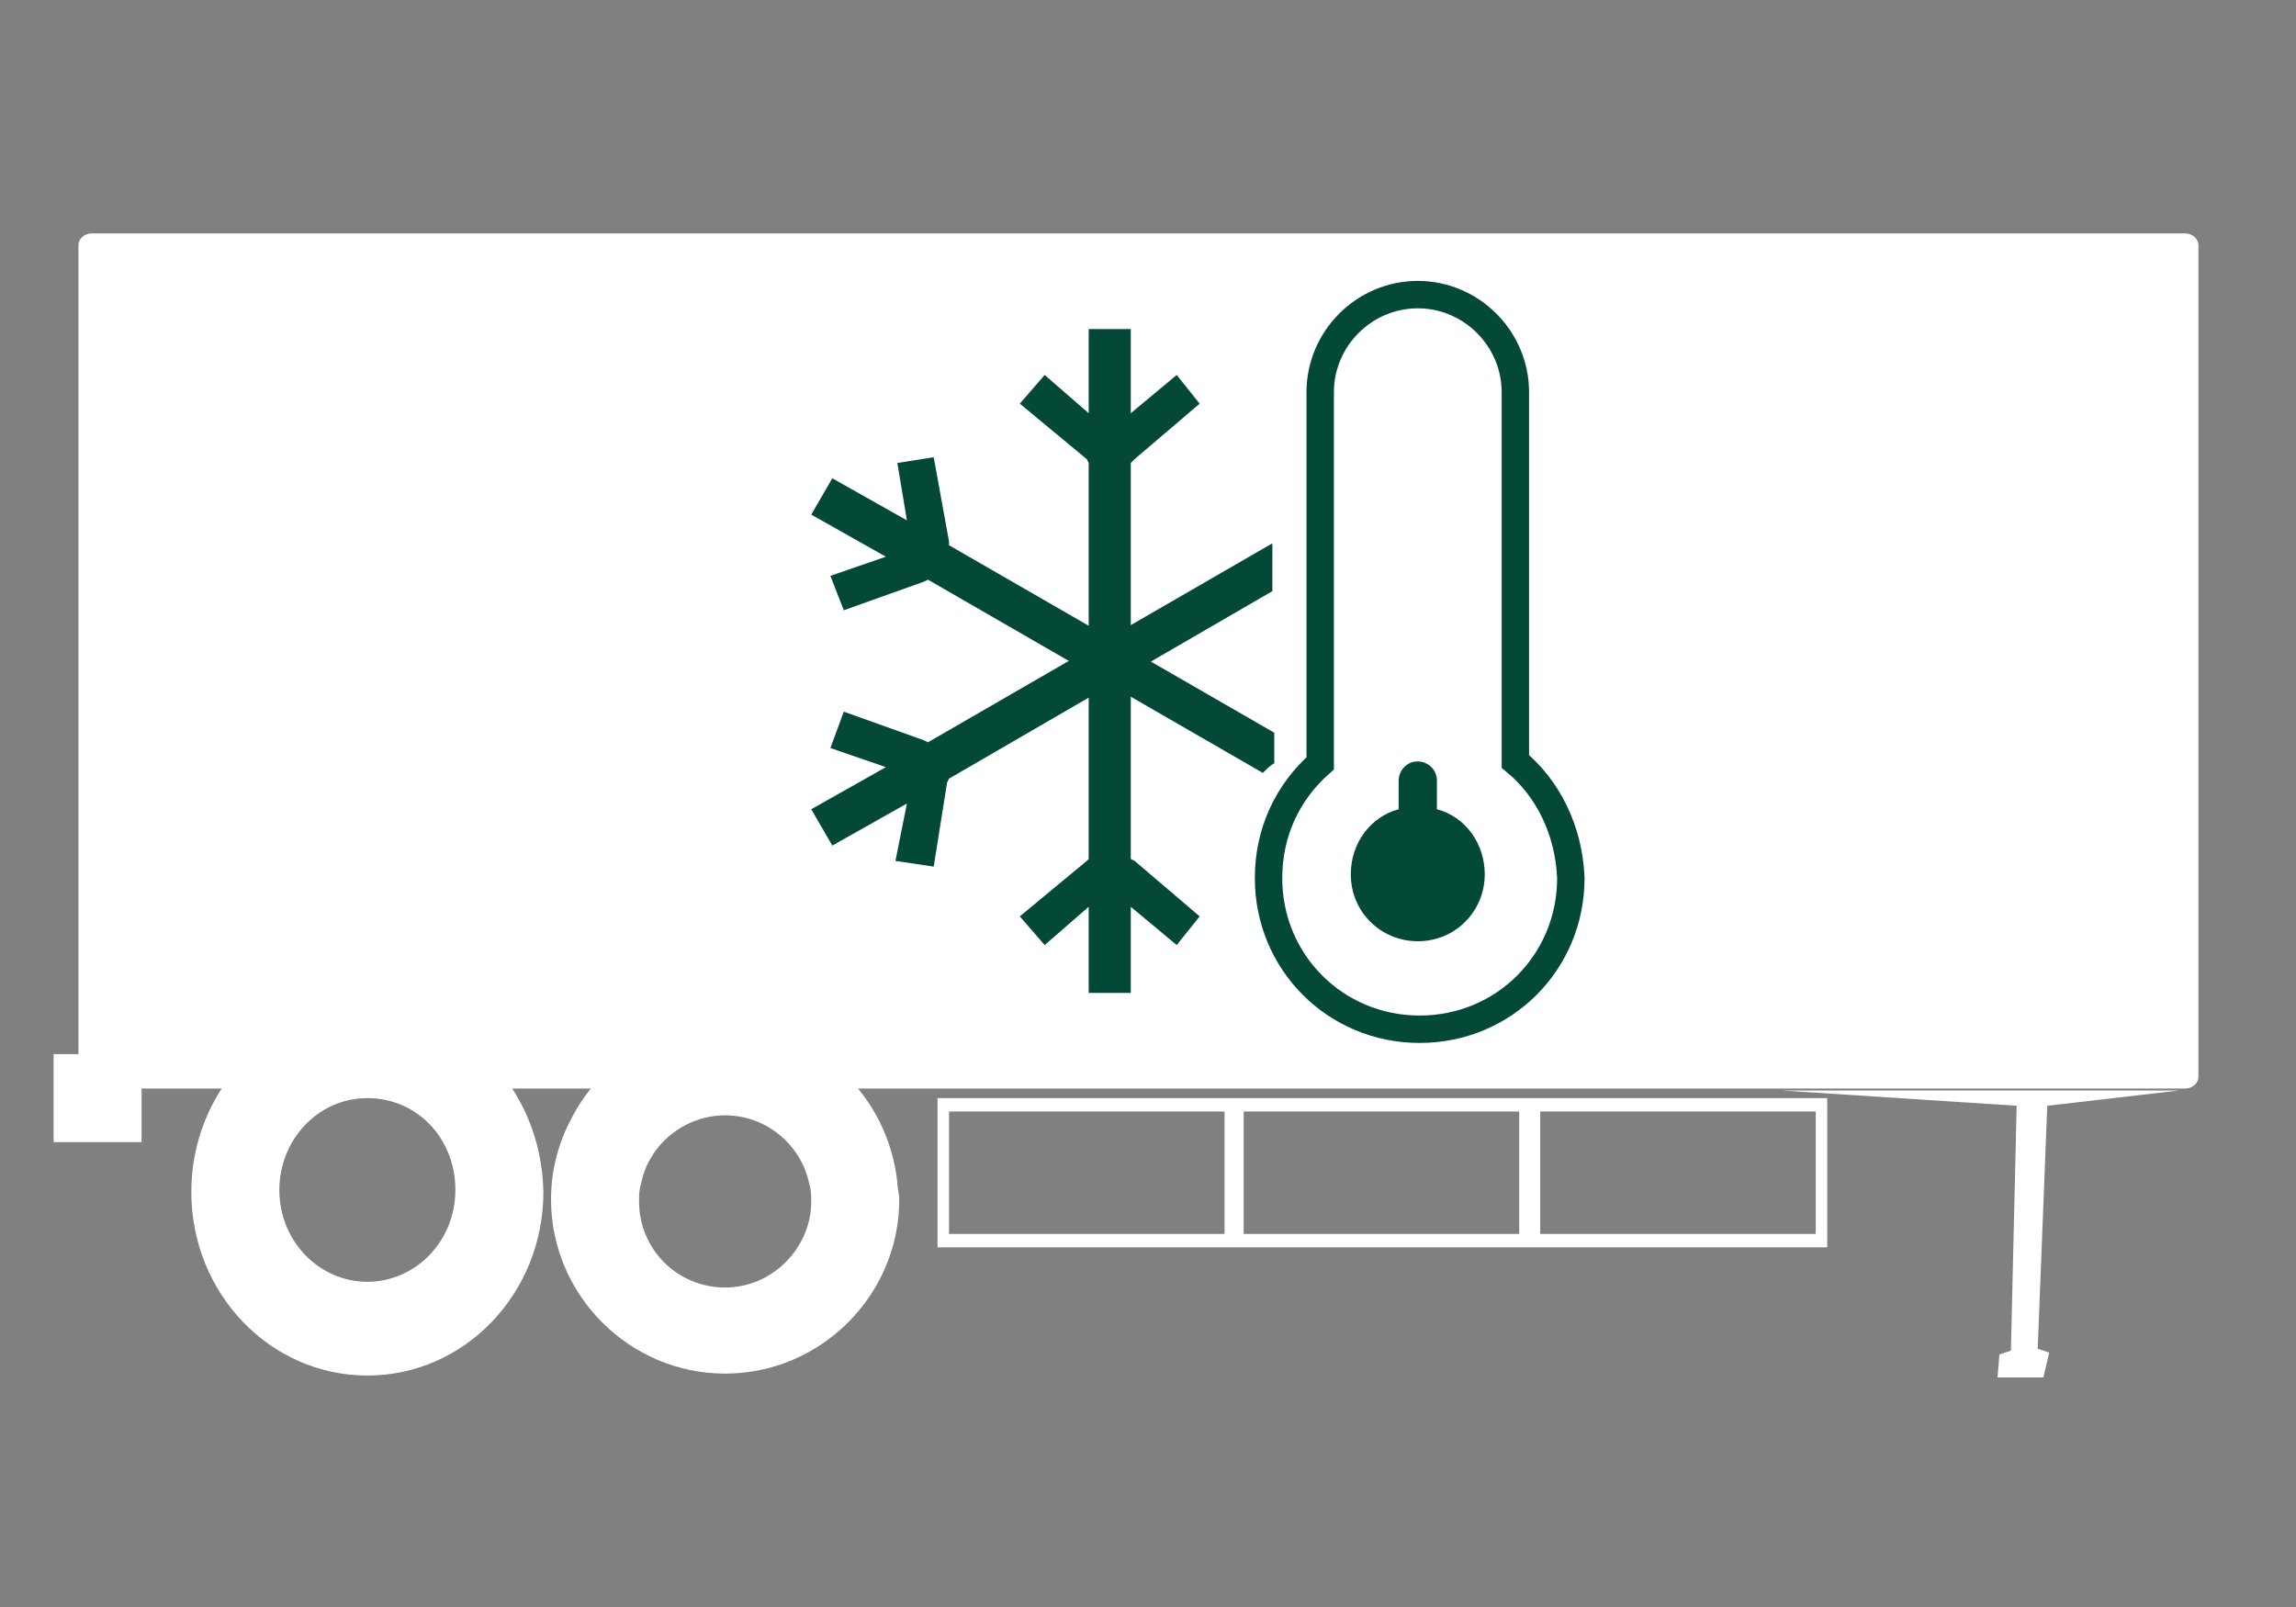 <?xml version="1.0" encoding="utf-8"?>
<!-- Generator: Adobe Illustrator 23.1.0, SVG Export Plug-In . SVG Version: 6.00 Build 0)  -->
<svg version="1.1" id="Calque_1" xmlns="http://www.w3.org/2000/svg" xmlns:xlink="http://www.w3.org/1999/xlink" x="0px" y="0px"
	 viewBox="0 0 120 84" style="enable-background:new 0 0 120 84;" xml:space="preserve">
<rect x="0" y="0" width="120" height="84" fill="#808080" stroke="none"/>
<style type="text/css">
	.st0{fill:#FFFFFF;}
	.st1{fill:none;stroke:#044938;stroke-width:1.433;stroke-miterlimit:10;}
	.st2{fill:#044938;}
</style>
<g>
	<path class="st0" d="M4.8,57c-0.4,0-0.7-0.3-0.7-0.6V12.8c0-0.3,0.3-0.6,0.7-0.6h109.4c0.4,0,0.7,0.3,0.7,0.6v43.5
		c0,0.3-0.3,0.6-0.7,0.6H4.8z"/>
	<path class="st0" d="M19.2,52.7c-5.1,0-9.2,4.3-9.2,9.6c0,5.3,4.1,9.6,9.2,9.6s9.2-4.3,9.2-9.6C28.3,56.9,24.2,52.7,19.2,52.7
		 M19.2,67c-2.5,0-4.6-2.1-4.6-4.8c0-2.6,2-4.8,4.6-4.8s4.6,2.1,4.6,4.8C23.8,64.9,21.7,67,19.2,67"/>
	<path class="st0" d="M46.9,61.8L46.9,61.8c-0.5-4.6-4.3-8.2-9-8.2c-3.5,0-6.5,1.9-8,4.8h0c-0.7,1.3-1.1,2.7-1.1,4.3
		c0,5,4.1,9.1,9.1,9.1c5,0,9.1-4.1,9.1-9.1C47,62.4,46.9,62.1,46.9,61.8z M37.9,67.3c-2.5,0-4.5-2-4.5-4.5c0-0.3,0-0.6,0.1-0.9h0
		c0.4-2.1,2.3-3.6,4.4-3.6c2.2,0,4,1.6,4.4,3.6h0c0.1,0.3,0.1,0.6,0.1,0.9C42.4,65.2,40.4,67.3,37.9,67.3z"/>
</g>
<polygon class="st0" points="104.4,72 104.5,70.8 105.1,70.6 105.4,57.8 93.1,57 103.5,57 113.9,57 107,57.8 106.5,70.5 107.1,70.7 
	106.8,72 "/>
<rect x="2.8" y="55.1" class="st0" width="4.6" height="4.6"/>
<path class="st0" d="M49,57.4v7.8h46.5v-7.8H49z M64,64.5H49.6v-6.4H64V64.5z M79.4,64.5H65v-6.4h14.4V64.5z M94.9,64.5H80.5v-6.4
	h14.4V64.5z"/>
<g>
	<path class="st1" d="M79.2,39.8V20.5c0-2.8-2.3-5.1-5.1-5.1c-2.8,0-5.1,2.3-5.1,5.1v19.4c-1.7,1.5-2.7,3.6-2.7,6
		c0,4.4,3.5,7.9,7.9,7.9c4.4,0,7.9-3.5,7.9-7.9C82,43.4,80.9,41.2,79.2,39.8z"/>
	<path class="st2" d="M75.1,42.3v-1.5c0-0.6-0.5-1-1-1c-0.6,0-1,0.5-1,1v1.5c-1.5,0.4-2.5,1.8-2.5,3.4c0,2,1.6,3.5,3.5,3.5
		c2,0,3.5-1.6,3.5-3.5C77.6,44.1,76.6,42.7,75.1,42.3"/>
	<polygon class="st2" points="59.1,44.9 59.1,24.2 59.3,24 62.7,21.1 61.5,19.6 59.1,21.6 59.1,17.2 56.9,17.2 56.9,21.6 54.6,19.6 
		53.3,21.1 56.8,24 56.9,24.2 56.9,44.9 56.8,45 53.3,47.9 54.6,49.4 56.9,47.4 56.9,51.9 59.1,51.9 59.1,47.4 61.5,49.4 62.7,47.9 
		59.3,45 	"/>
	<path class="st2" d="M66,40.4c0.2-0.2,0.4-0.4,0.6-0.5v-1.6l-17-9.8l0-0.2l-0.8-4.4l-1.9,0.3l0.5,3l-3.9-2.2l-1.1,1.9l3.9,2.2
		l-2.9,1l0.7,1.8l4.2-1.5l0.2-0.1L66,40.4z"/>
	<polygon class="st2" points="66.5,30.9 66.5,28.4 48.5,38.8 48.3,38.7 44.1,37.2 43.4,39.1 46.3,40.1 42.4,42.3 43.5,44.2 47.4,42 
		46.8,45 48.8,45.3 49.5,40.9 49.6,40.7 	"/>
</g>
</svg>
